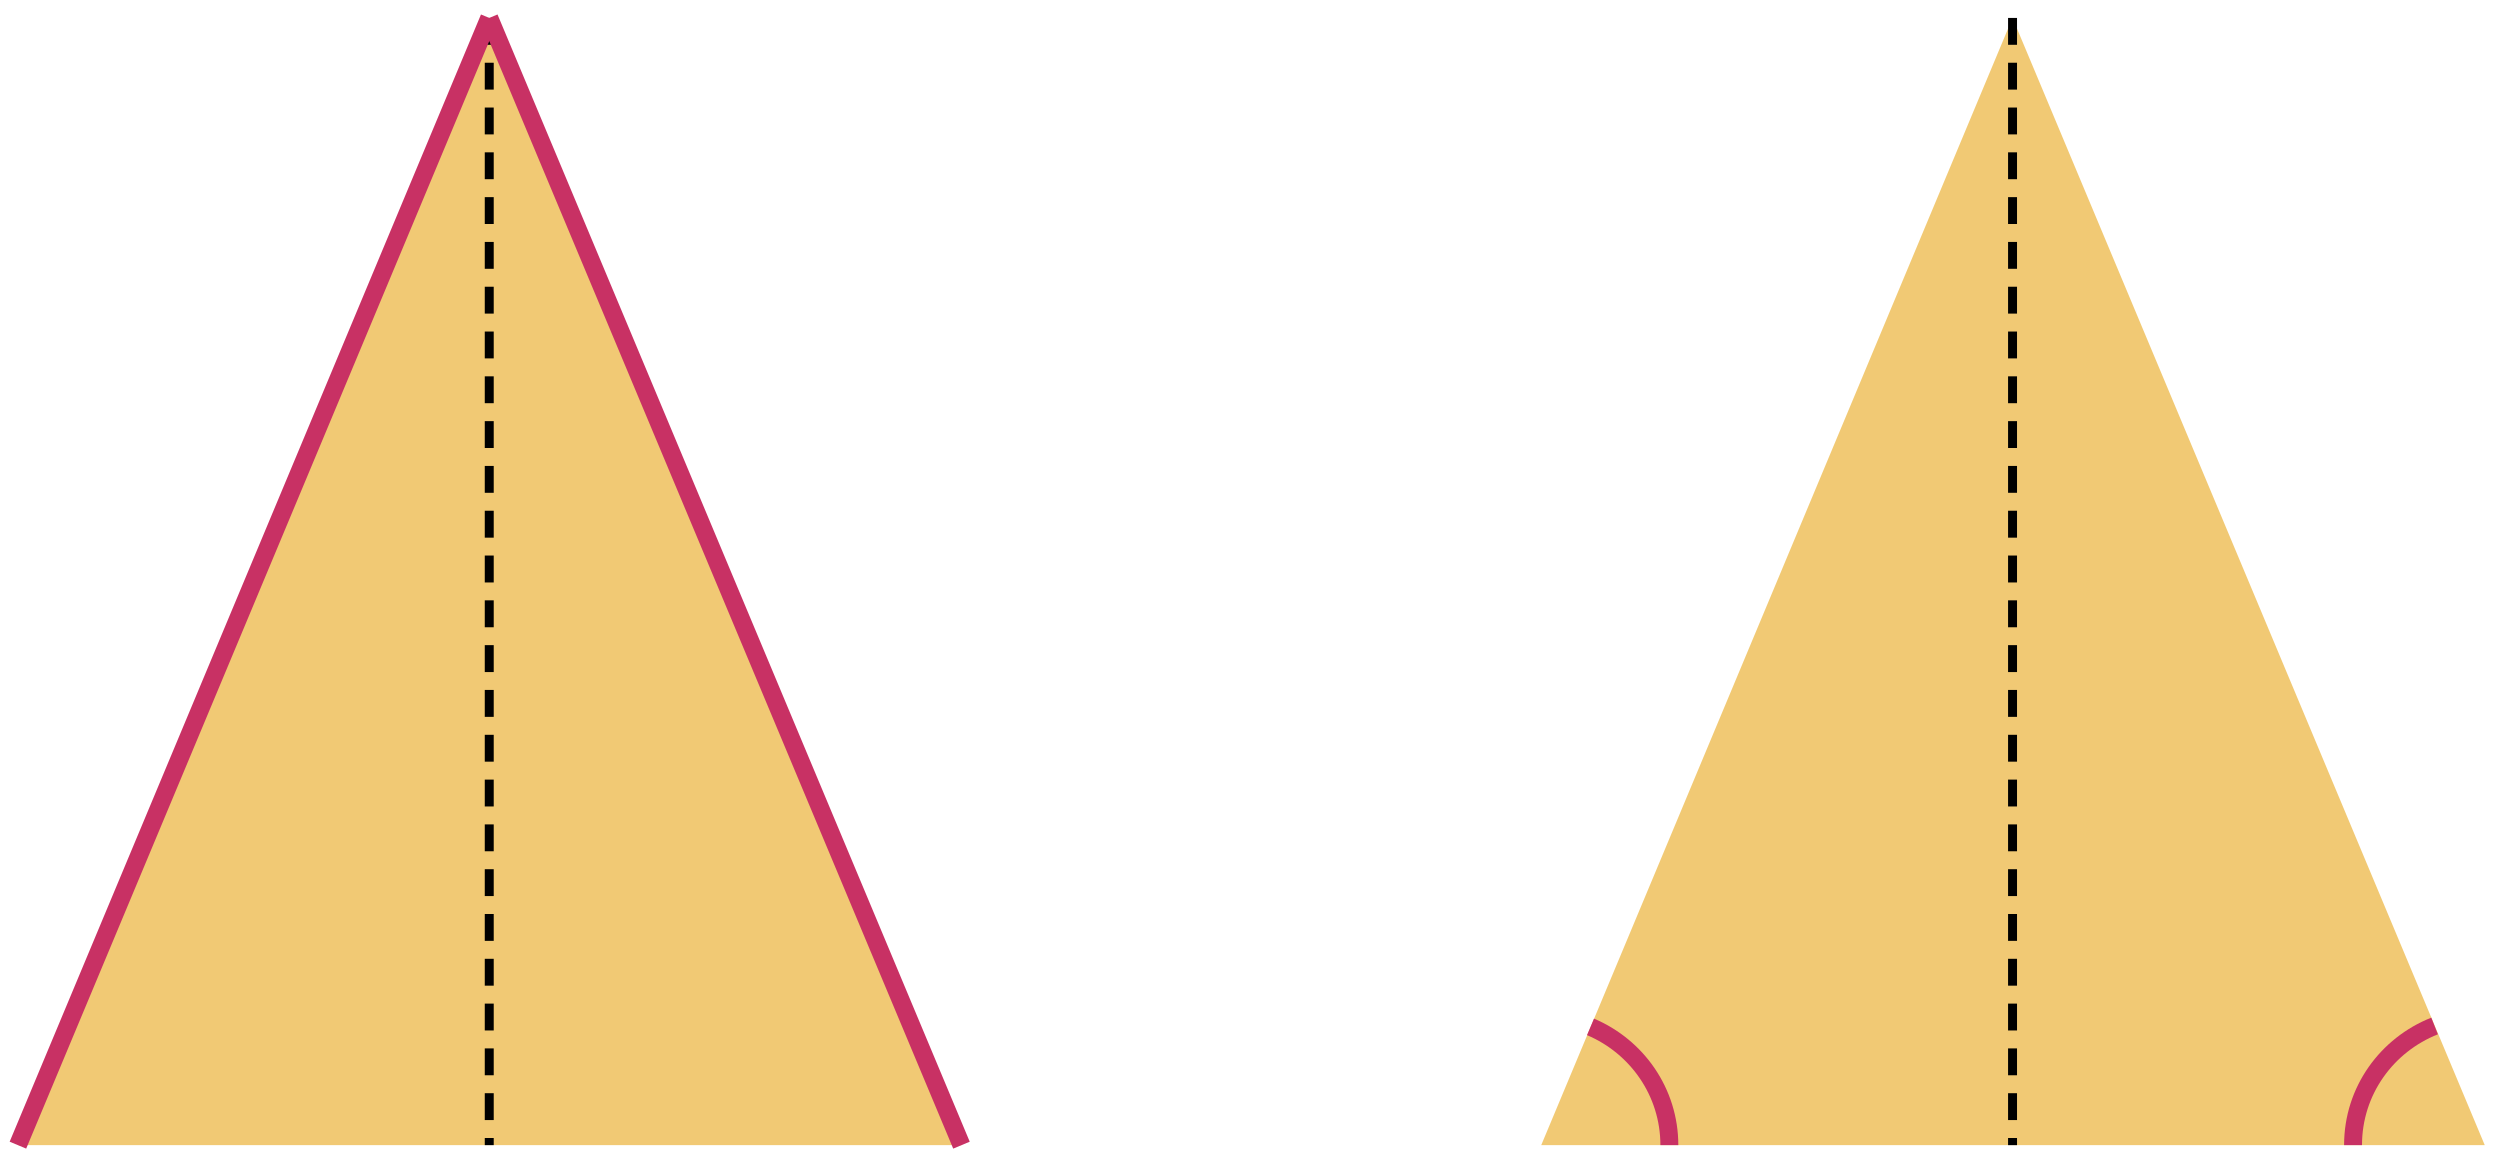 <?xml version="1.0" encoding="utf-8"?>
<!-- Generator: Adobe Illustrator 23.1.0, SVG Export Plug-In . SVG Version: 6.00 Build 0)  -->
<svg version="1.1" id="Layer_1" xmlns="http://www.w3.org/2000/svg" xmlns:xlink="http://www.w3.org/1999/xlink" x="0px" y="0px"
	 width="279px" height="130px" viewBox="0 0 279 130" style="enable-background:new 0 0 279 130;" xml:space="preserve">
<polygon style="fill:#F1C974;" points="54.6,2 2,127.8 54.6,127.8 107.3,127.8 "/>
<line style="fill:none;stroke:#000000;stroke-linejoin:bevel;stroke-dasharray:3,2;" x1="54.6" y1="2" x2="54.6" y2="127.8"/>
<polygon style="fill:#F1C974;" points="224.6,2 172,127.8 224.6,127.8 277.3,127.8 "/>
<line style="fill:none;stroke:#000000;stroke-linejoin:bevel;stroke-dasharray:3,2;" x1="224.6" y1="2" x2="224.6" y2="127.8"/>
<line style="fill:none;stroke:#C83164;stroke-width:2;stroke-linejoin:round;stroke-miterlimit:10;" x1="54.6" y1="2" x2="2" y2="127.8"/>
<line style="fill:none;stroke:#C83164;stroke-width:2;stroke-linejoin:round;stroke-miterlimit:10;" x1="107.3" y1="127.8" x2="54.6" y2="2"/>
<path style="fill:none;stroke:#C83164;stroke-width:2;stroke-linejoin:round;stroke-miterlimit:10;" d="M186.3,127.8
	c0-5.9-3.6-11-8.8-13.2"/>
<path style="fill:none;stroke:#C83164;stroke-width:2;stroke-linejoin:round;stroke-miterlimit:10;" d="M271.7,114.5
	c-5.3,2.1-9.1,7.2-9.1,13.3"/>
</svg>
